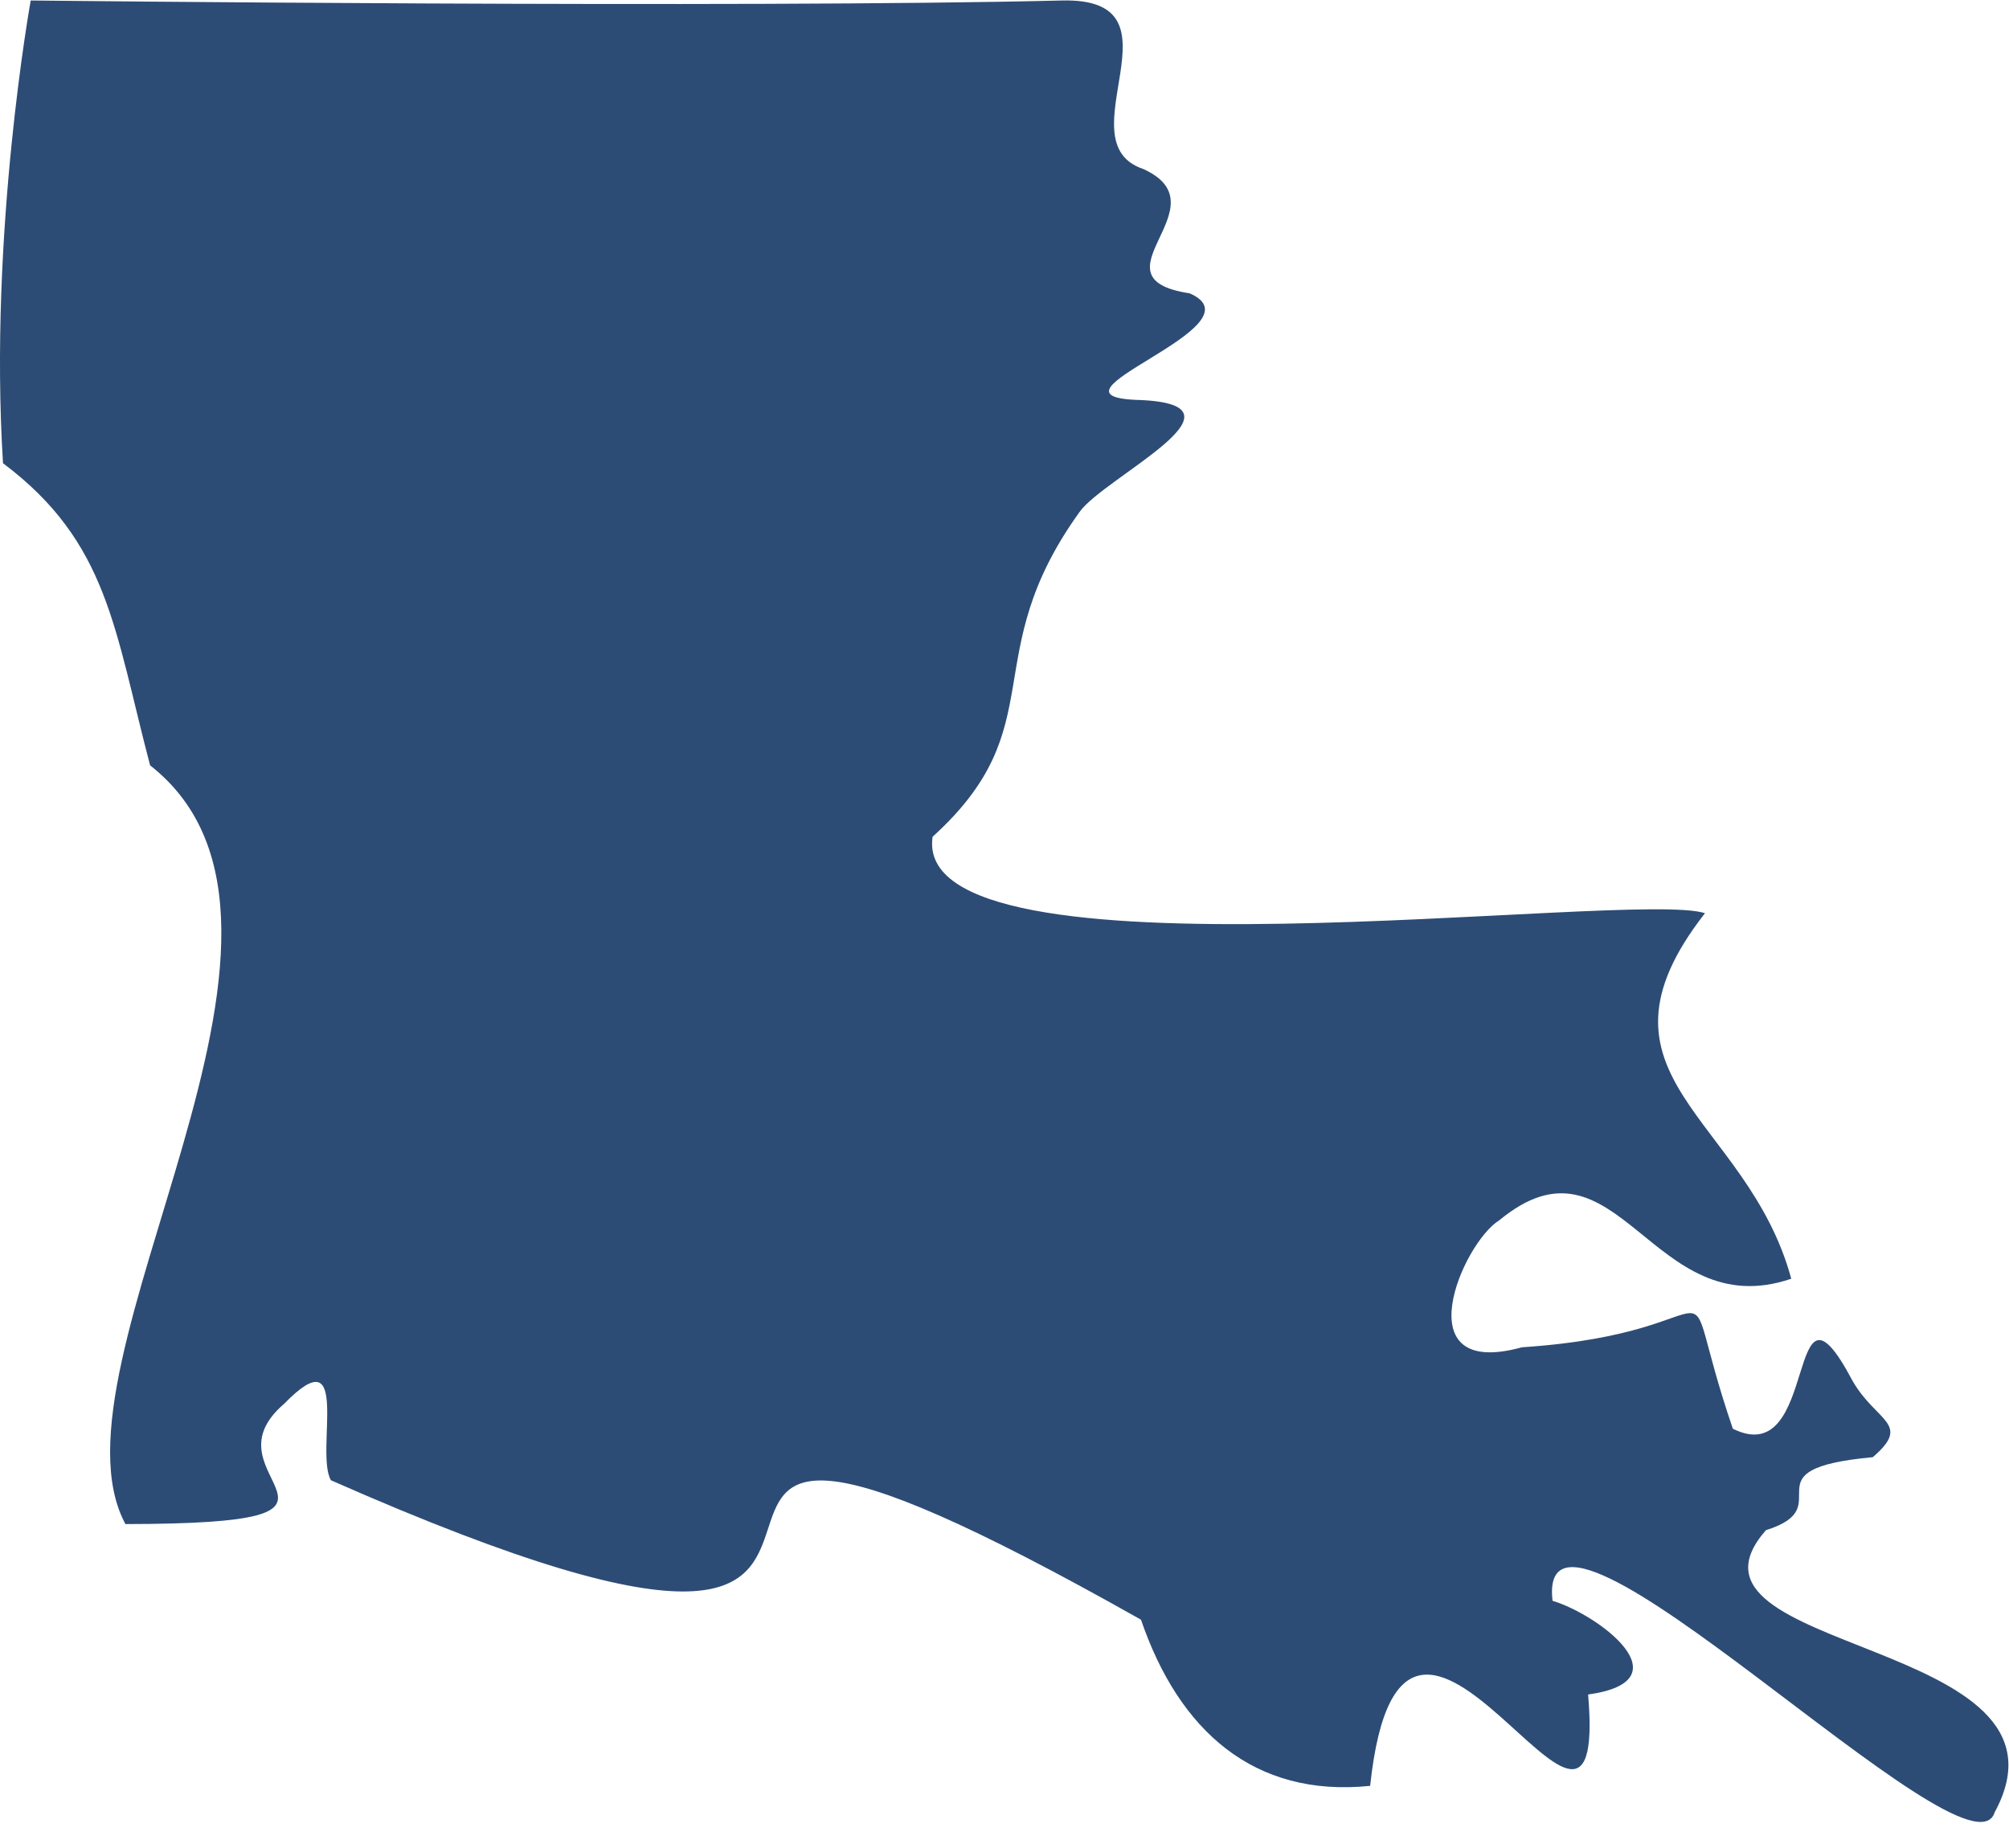 <?xml version="1.0" encoding="UTF-8" standalone="no"?>
<!DOCTYPE svg PUBLIC "-//W3C//DTD SVG 1.1//EN" "http://www.w3.org/Graphics/SVG/1.1/DTD/svg11.dtd">
<svg width="100%" height="100%" viewBox="0 0 75 69" version="1.1" xmlns="http://www.w3.org/2000/svg" xmlns:xlink="http://www.w3.org/1999/xlink" xml:space="preserve" xmlns:serif="http://www.serif.com/" style="fill-rule:evenodd;clip-rule:evenodd;stroke-linejoin:round;stroke-miterlimit:2;">
    <g id="Layer-1" serif:id="Layer 1">
    </g>
    <g id="Layer-11" serif:id="Layer 1">
    </g>
    <g transform="matrix(0.997,0,0,0.997,0.112,55.03)">
        <g id="Layer-12" serif:id="Layer 1">
            <path d="M0,-37.848C3.947,-34.885 4.167,-31.626 5.508,-26.533C13.252,-20.466 1.342,-4.129 4.584,1.881C15.038,1.868 7.283,0.151 10.528,-2.624C13.084,-5.248 11.672,-0.814 12.279,0.24C41.344,13.059 16.655,-9.188 42.611,5.462C44.025,9.597 46.824,12.133 51.192,11.685C52.431,0.059 60.134,17.448 59.354,8.264C63.041,7.75 59.752,5.275 58.022,4.754C57.333,-1.131 73.641,15.66 74.575,12.678C78.139,6.112 61.927,6.761 66.013,2.109C68.871,1.215 65.139,-0.174 70.013,-0.624C71.494,-1.897 70.132,-1.937 69.247,-3.498C66.714,-8.273 68.057,-0.061 64.773,-1.689C62.414,-8.601 65.409,-5.301 56.877,-4.74C52.415,-3.508 54.662,-8.658 56.024,-9.493C60.474,-13.171 61.716,-5.518 66.96,-7.307C65.308,-13.401 58.933,-14.85 63.729,-20.996C61.028,-21.899 33.958,-18.089 34.808,-23.859C39.392,-28.015 36.402,-30.594 40.315,-36.028C41.24,-37.321 46.986,-40.015 42.602,-40.214C38.297,-40.314 47.295,-42.968 44.431,-44.211C40.598,-44.791 45.767,-47.467 42.702,-48.864C39.643,-49.889 44.468,-55.296 39.649,-55.177C27.68,-54.881 1.038,-55.177 1.038,-55.177C1.038,-55.177 -0.54,-46.47 0,-37.848" style="fill:rgb(45,76,117);fill-rule:nonzero;"/>
        </g>
    </g>
</svg>
